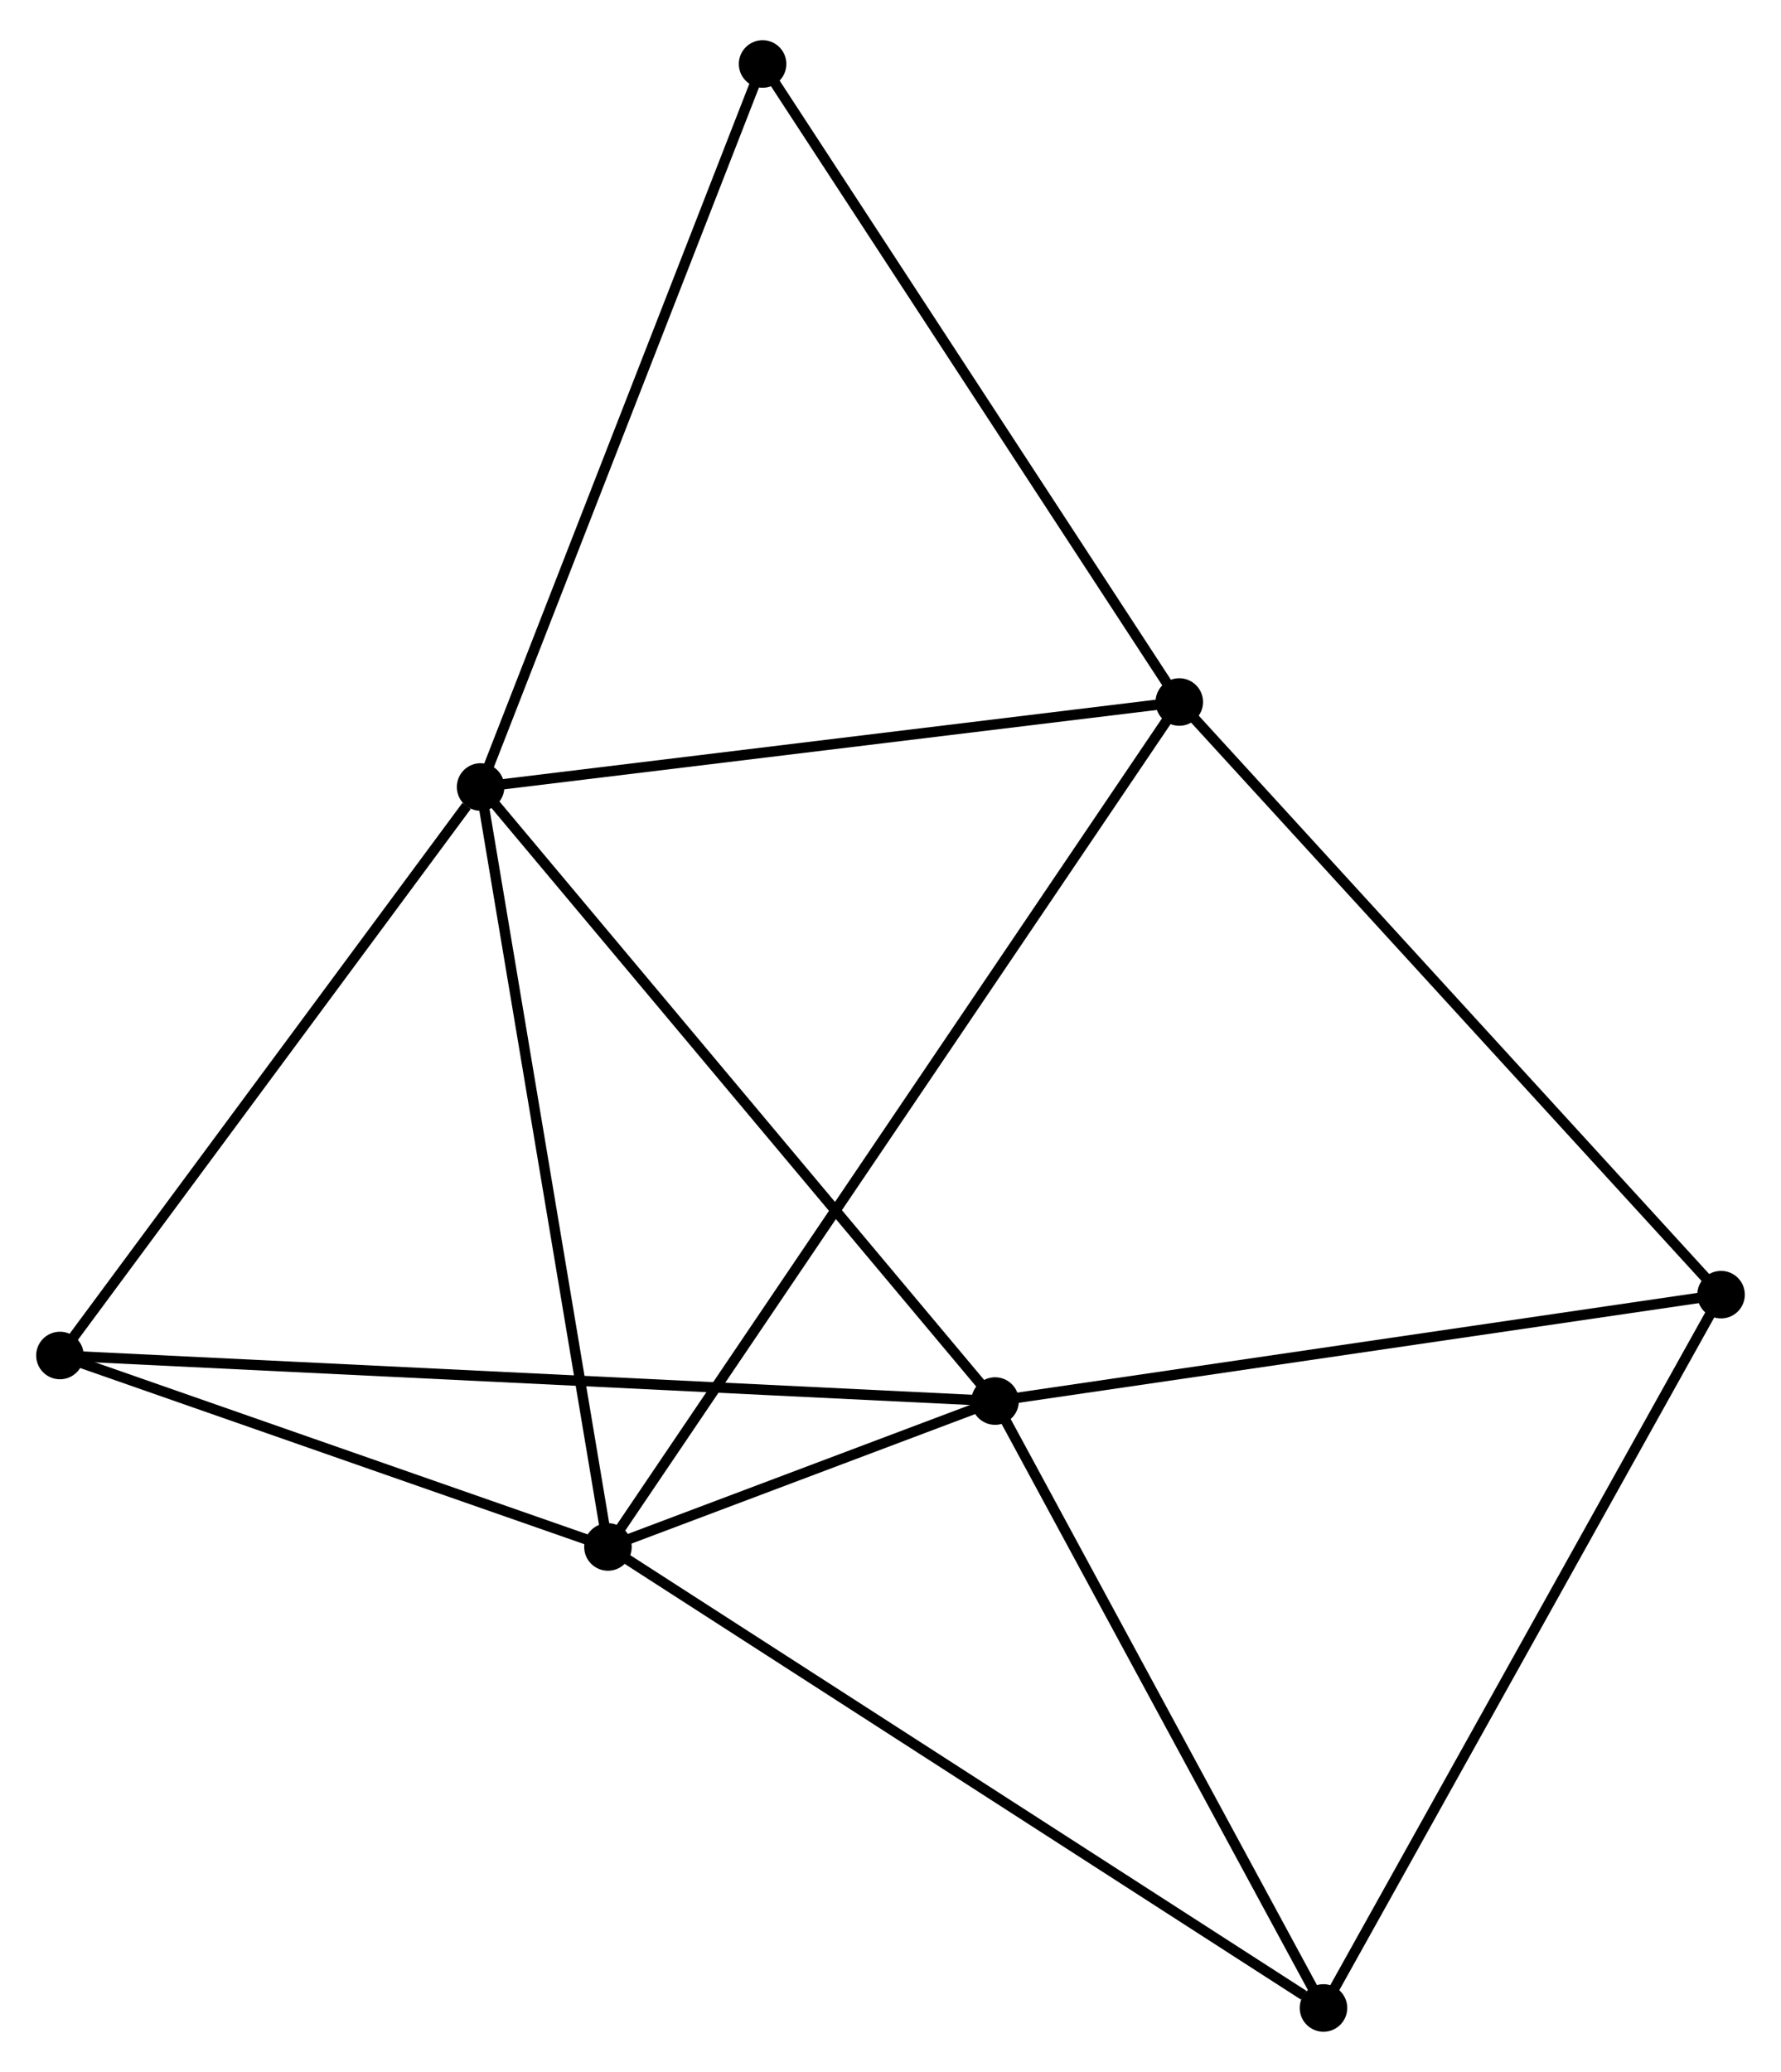 <?xml version="1.0" encoding="UTF-8" standalone="no"?>
<!DOCTYPE svg PUBLIC "-//W3C//DTD SVG 1.1//EN"
 "http://www.w3.org/Graphics/SVG/1.1/DTD/svg11.dtd">
<!-- Generated by graphviz version 2.36.0 (20140111.2315)
 -->
<!-- Title: %3 Pages: 1 -->
<svg width="172pt" height="200pt"
 viewBox="0.00 0.00 172.33 199.61" xmlns="http://www.w3.org/2000/svg" xmlns:xlink="http://www.w3.org/1999/xlink">
<g id="graph0" class="graph" transform="scale(1 1) rotate(0) translate(4 195.606)">
<title>%3</title>
<!-- 0 -->
<g id="node1" class="node"><title>0</title>
<ellipse fill="black" stroke="black" cx="42.503" cy="-119.882" rx="1.8" ry="1.8"/>
</g>
<!-- 1 -->
<g id="node2" class="node"><title>1</title>
<ellipse fill="black" stroke="black" cx="92.285" cy="-60.495" rx="1.8" ry="1.8"/>
</g>
<!-- 0&#45;&#45;1 -->
<g id="edge1" class="edge"><title>0&#45;&#45;1</title>
<path fill="none" stroke="black" d="M43.733,-118.414C50.561,-110.27 83.739,-70.691 90.915,-62.13"/>
</g>
<!-- 2 -->
<g id="node3" class="node"><title>2</title>
<ellipse fill="black" stroke="black" cx="54.825" cy="-46.385" rx="1.8" ry="1.8"/>
</g>
<!-- 0&#45;&#45;2 -->
<g id="edge2" class="edge"><title>0&#45;&#45;2</title>
<path fill="none" stroke="black" d="M42.807,-118.066C44.497,-107.985 52.71,-59.002 54.486,-48.408"/>
</g>
<!-- 3 -->
<g id="node4" class="node"><title>3</title>
<ellipse fill="black" stroke="black" cx="110.107" cy="-128.1" rx="1.8" ry="1.8"/>
</g>
<!-- 0&#45;&#45;3 -->
<g id="edge3" class="edge"><title>0&#45;&#45;3</title>
<path fill="none" stroke="black" d="M44.453,-120.119C54.325,-121.319 98.69,-126.712 108.277,-127.877"/>
</g>
<!-- 5 -->
<g id="node5" class="node"><title>5</title>
<ellipse fill="black" stroke="black" cx="1.8" cy="-64.901" rx="1.8" ry="1.8"/>
</g>
<!-- 0&#45;&#45;5 -->
<g id="edge4" class="edge"><title>0&#45;&#45;5</title>
<path fill="none" stroke="black" d="M41.148,-118.053C34.858,-109.556 8.561,-74.034 2.883,-66.365"/>
</g>
<!-- 7 -->
<g id="node6" class="node"><title>7</title>
<ellipse fill="black" stroke="black" cx="69.789" cy="-189.806" rx="1.8" ry="1.8"/>
</g>
<!-- 0&#45;&#45;7 -->
<g id="edge5" class="edge"><title>0&#45;&#45;7</title>
<path fill="none" stroke="black" d="M43.177,-121.611C46.919,-131.201 65.105,-177.802 69.038,-187.881"/>
</g>
<!-- 1&#45;&#45;2 -->
<g id="edge6" class="edge"><title>1&#45;&#45;2</title>
<path fill="none" stroke="black" d="M90.271,-59.737C83.706,-57.264 62.985,-49.458 56.67,-47.08"/>
</g>
<!-- 1&#45;&#45;5 -->
<g id="edge8" class="edge"><title>1&#45;&#45;5</title>
<path fill="none" stroke="black" d="M90.395,-60.587C78.62,-61.161 15.425,-64.238 3.68,-64.81"/>
</g>
<!-- 4 -->
<g id="node7" class="node"><title>4</title>
<ellipse fill="black" stroke="black" cx="124.06" cy="-1.8" rx="1.8" ry="1.8"/>
</g>
<!-- 1&#45;&#45;4 -->
<g id="edge7" class="edge"><title>1&#45;&#45;4</title>
<path fill="none" stroke="black" d="M93.202,-58.802C97.842,-50.231 118.694,-11.712 123.2,-3.389"/>
</g>
<!-- 6 -->
<g id="node8" class="node"><title>6</title>
<ellipse fill="black" stroke="black" cx="162.53" cy="-70.785" rx="1.8" ry="1.8"/>
</g>
<!-- 1&#45;&#45;6 -->
<g id="edge9" class="edge"><title>1&#45;&#45;6</title>
<path fill="none" stroke="black" d="M94.312,-60.792C104.569,-62.295 150.667,-69.047 160.628,-70.507"/>
</g>
<!-- 2&#45;&#45;3 -->
<g id="edge10" class="edge"><title>2&#45;&#45;3</title>
<path fill="none" stroke="black" d="M55.98,-48.091C63.174,-58.726 101.783,-115.795 108.959,-126.402"/>
</g>
<!-- 2&#45;&#45;5 -->
<g id="edge12" class="edge"><title>2&#45;&#45;5</title>
<path fill="none" stroke="black" d="M53.061,-47.001C45.011,-49.812 11.802,-61.409 3.625,-64.264"/>
</g>
<!-- 2&#45;&#45;4 -->
<g id="edge11" class="edge"><title>2&#45;&#45;4</title>
<path fill="none" stroke="black" d="M56.537,-45.283C66.032,-39.168 112.174,-9.454 122.154,-3.027"/>
</g>
<!-- 3&#45;&#45;7 -->
<g id="edge14" class="edge"><title>3&#45;&#45;7</title>
<path fill="none" stroke="black" d="M109.111,-129.625C103.581,-138.088 76.711,-179.213 70.899,-188.107"/>
</g>
<!-- 3&#45;&#45;6 -->
<g id="edge13" class="edge"><title>3&#45;&#45;6</title>
<path fill="none" stroke="black" d="M111.403,-126.683C118.593,-118.822 153.53,-80.624 161.087,-72.363"/>
</g>
<!-- 4&#45;&#45;6 -->
<g id="edge15" class="edge"><title>4&#45;&#45;6</title>
<path fill="none" stroke="black" d="M125.011,-3.505C130.287,-12.966 155.926,-58.942 161.471,-68.886"/>
</g>
</g>
</svg>
